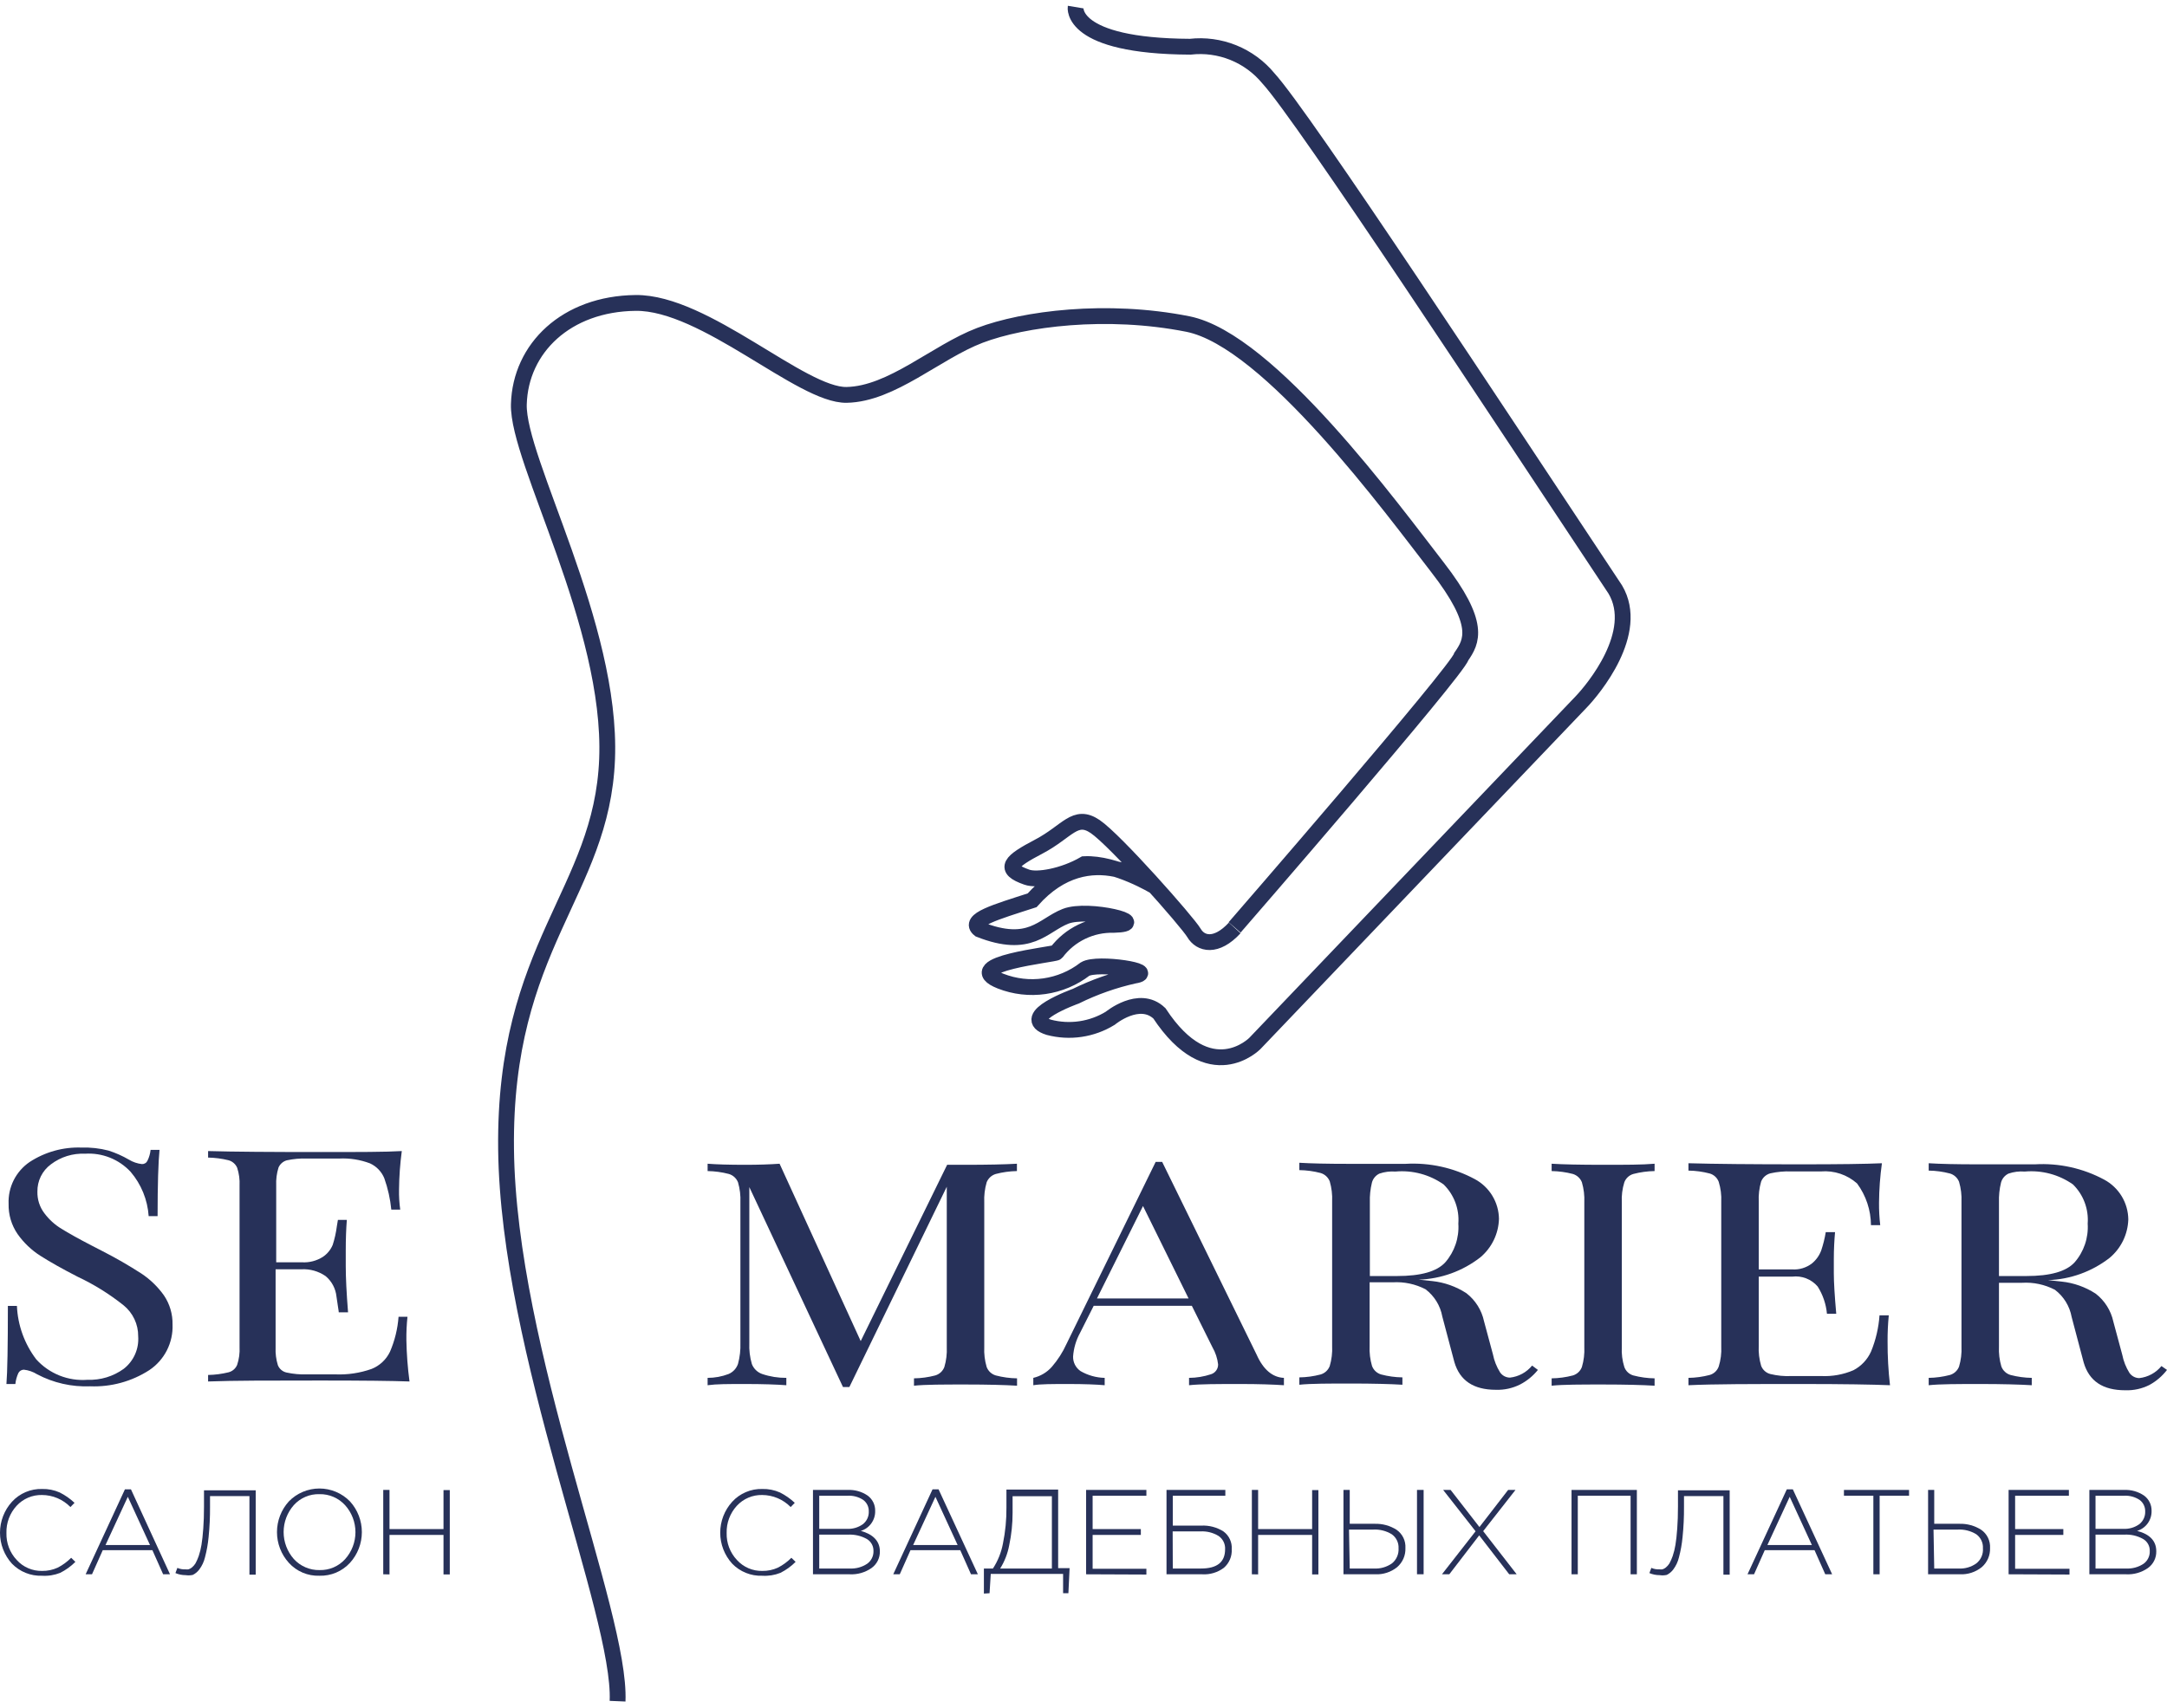 <svg width="137" height="108" viewBox="0 0 137 108" fill="none" xmlns="http://www.w3.org/2000/svg">
<path d="M68.002 0.448C68.002 0.448 67.591 2.917 75.242 2.955C76.167 2.849 77.105 2.977 77.968 3.325C78.832 3.674 79.595 4.233 80.188 4.952C82.39 7.345 94.827 26.29 102.12 37.279C103.735 40 100.718 43.604 99.963 44.389L79.334 65.986C79.334 65.986 76.476 68.905 73.298 64.081C72.026 62.869 70.189 64.394 70.189 64.394C69.615 64.746 68.975 64.978 68.308 65.076C67.642 65.174 66.962 65.136 66.31 64.965C64.283 64.332 68.01 62.999 68.01 62.999C69.188 62.418 70.431 61.981 71.713 61.696C73.298 61.444 69.389 60.812 68.597 61.284C67.848 61.86 66.964 62.233 66.029 62.366C65.095 62.5 64.141 62.39 63.262 62.046C60.534 60.964 66.691 60.362 66.79 60.233C67.211 59.674 67.759 59.224 68.388 58.921C69.018 58.617 69.711 58.468 70.41 58.487C72.917 58.426 68.817 57.375 67.362 57.946C65.906 58.518 65.137 60.042 61.928 58.777C61.166 58.183 62.942 57.68 65.251 56.933C68.917 52.802 73.032 56.072 73.032 56.072C73.032 56.072 70.532 54.547 68.551 54.647C67.232 55.409 65.579 55.706 64.916 55.47C63.392 54.936 63.864 54.487 65.678 53.534C67.492 52.581 67.964 51.408 69.237 52.269C70.509 53.13 75.074 58.297 75.486 58.998C75.897 59.699 76.888 59.951 78.061 58.678" stroke="#273159" stroke-miterlimit="10"/>
<path d="M78.054 58.647C78.054 58.647 92.167 42.392 92.388 41.516C93.044 40.563 93.676 39.474 90.864 35.854C88.052 32.234 80.241 21.512 75.097 20.491C69.953 19.47 64.718 20.155 61.951 21.207C59.185 22.259 56.381 24.918 53.523 24.972C50.665 25.025 44.569 19.111 40.187 19.157C35.805 19.203 32.901 22.015 32.802 25.566C32.703 29.117 38.708 39.52 38.381 47.994C38.053 56.468 31.85 59.806 31.994 72.669C32.139 85.533 39.28 102.009 39.044 107.58" stroke="#273159" stroke-miterlimit="10"/>
<path d="M62.957 74.239C62.827 74.277 62.707 74.344 62.607 74.435C62.507 74.527 62.428 74.639 62.378 74.765C62.258 75.178 62.206 75.608 62.226 76.038V85.183C62.205 85.61 62.257 86.038 62.378 86.448C62.427 86.575 62.505 86.69 62.605 86.783C62.706 86.875 62.826 86.943 62.957 86.981C63.395 87.096 63.846 87.157 64.299 87.164V87.629C63.537 87.583 62.432 87.553 61.052 87.553C59.673 87.553 58.499 87.553 57.783 87.629V87.164C58.236 87.157 58.686 87.096 59.124 86.981C59.255 86.943 59.376 86.875 59.477 86.783C59.577 86.69 59.655 86.575 59.703 86.448C59.825 86.038 59.876 85.61 59.856 85.183V75.047L53.698 87.713H53.294L47.373 75.07V84.924C47.353 85.374 47.407 85.825 47.533 86.257C47.589 86.404 47.677 86.537 47.791 86.646C47.904 86.756 48.04 86.839 48.188 86.89C48.679 87.056 49.194 87.138 49.713 87.134V87.599C49.103 87.553 48.234 87.522 47.114 87.522C45.994 87.522 45.3 87.522 44.736 87.599V87.134C45.19 87.134 45.639 87.051 46.062 86.89C46.201 86.831 46.325 86.743 46.428 86.633C46.53 86.523 46.608 86.392 46.657 86.25C46.774 85.818 46.825 85.371 46.809 84.924V76.038C46.829 75.608 46.777 75.178 46.657 74.765C46.606 74.639 46.528 74.527 46.428 74.435C46.328 74.344 46.208 74.277 46.078 74.239C45.639 74.125 45.189 74.063 44.736 74.056V73.592C45.3 73.637 46.093 73.66 47.114 73.66C47.932 73.66 48.656 73.637 49.286 73.592L54.415 84.809L59.879 73.66H61.045C62.426 73.66 63.509 73.637 64.291 73.592V74.056C63.841 74.064 63.393 74.125 62.957 74.239Z" fill="#273159"/>
<path d="M81.171 87.134V87.599C80.485 87.553 79.578 87.522 78.435 87.522C76.972 87.522 75.882 87.522 75.173 87.599V87.134C75.645 87.131 76.113 87.053 76.56 86.905C76.693 86.864 76.808 86.781 76.889 86.668C76.971 86.555 77.013 86.419 77.01 86.28C76.966 85.899 76.844 85.53 76.652 85.198L75.349 82.576H69.145L68.277 84.299C68.028 84.755 67.88 85.259 67.842 85.777C67.836 85.959 67.876 86.14 67.959 86.303C68.042 86.465 68.164 86.604 68.315 86.707C68.779 86.975 69.303 87.122 69.839 87.134V87.599C69.328 87.553 68.559 87.522 67.553 87.522C66.547 87.522 65.769 87.522 65.327 87.599V87.134C65.782 87.028 66.193 86.783 66.501 86.433C66.876 85.999 67.187 85.514 67.423 84.992L73.062 73.477H73.474L79.448 85.671C79.868 86.615 80.454 87.103 81.171 87.134ZM75.143 82.112L72.262 76.267L69.351 82.112H75.143Z" fill="#273159"/>
<path d="M97.228 86.631C96.92 87.013 96.536 87.327 96.1 87.553C95.628 87.79 95.104 87.906 94.576 87.888C93.15 87.888 92.289 87.301 91.947 86.135L91.184 83.255C91.059 82.568 90.681 81.954 90.125 81.532C89.484 81.199 88.765 81.047 88.045 81.091H86.589V85.122C86.569 85.549 86.62 85.977 86.742 86.387C86.79 86.514 86.868 86.629 86.968 86.722C87.069 86.814 87.189 86.882 87.321 86.92C87.759 87.035 88.209 87.097 88.662 87.103V87.568C87.9 87.522 86.795 87.492 85.415 87.492C84.036 87.492 82.863 87.492 82.146 87.568V87.103C82.599 87.097 83.049 87.035 83.487 86.92C83.619 86.882 83.739 86.814 83.84 86.722C83.94 86.629 84.018 86.514 84.067 86.387C84.188 85.977 84.24 85.549 84.219 85.122V75.977C84.239 75.547 84.187 75.117 84.067 74.704C84.016 74.578 83.938 74.466 83.838 74.374C83.737 74.283 83.618 74.216 83.487 74.178C83.049 74.064 82.599 74.002 82.146 73.996V73.531C82.863 73.576 83.899 73.599 85.263 73.599H87.869C88.159 73.599 88.487 73.599 88.86 73.599C90.382 73.51 91.899 73.845 93.242 74.567C93.697 74.812 94.079 75.174 94.347 75.617C94.615 76.059 94.76 76.565 94.766 77.082C94.752 77.549 94.639 78.009 94.434 78.429C94.229 78.85 93.937 79.222 93.577 79.521C92.462 80.385 91.102 80.876 89.691 80.923L90.559 81.014C91.323 81.096 92.057 81.358 92.701 81.776C93.273 82.217 93.67 82.846 93.821 83.552L94.385 85.648C94.465 86.05 94.617 86.435 94.835 86.783C94.904 86.885 94.997 86.969 95.106 87.028C95.215 87.086 95.336 87.117 95.46 87.118C96.009 87.058 96.512 86.784 96.862 86.356L97.228 86.631ZM87.206 74.217C87.091 74.272 86.988 74.351 86.907 74.45C86.825 74.549 86.766 74.664 86.734 74.788C86.634 75.197 86.59 75.617 86.604 76.038V80.694H88.319C89.843 80.694 90.841 80.405 91.367 79.833C91.958 79.157 92.257 78.275 92.198 77.379C92.233 76.924 92.167 76.466 92.007 76.038C91.846 75.61 91.594 75.223 91.268 74.903C90.381 74.278 89.301 73.989 88.22 74.087C87.877 74.061 87.532 74.106 87.206 74.217Z" fill="#273159"/>
<path d="M104.605 74.056C104.152 74.063 103.701 74.125 103.263 74.239C103.133 74.276 103.014 74.343 102.915 74.434C102.816 74.526 102.739 74.639 102.692 74.765C102.564 75.177 102.51 75.608 102.532 76.038V85.183C102.509 85.611 102.563 86.039 102.692 86.448C102.738 86.576 102.813 86.691 102.913 86.784C103.012 86.877 103.132 86.944 103.263 86.981C103.701 87.096 104.152 87.157 104.605 87.164V87.629C103.842 87.583 102.737 87.553 101.358 87.553C99.979 87.553 98.805 87.553 98.096 87.629V87.164C98.549 87.157 98.999 87.096 99.438 86.981C99.567 86.942 99.686 86.874 99.786 86.781C99.885 86.689 99.961 86.575 100.009 86.448C100.131 86.038 100.182 85.61 100.162 85.183V76.038C100.181 75.608 100.13 75.178 100.009 74.765C99.96 74.64 99.883 74.528 99.784 74.437C99.685 74.346 99.566 74.278 99.438 74.239C98.999 74.125 98.549 74.064 98.096 74.056V73.592C98.805 73.637 99.895 73.66 101.358 73.66C102.821 73.66 103.804 73.66 104.605 73.592V74.056Z" fill="#273159"/>
<path d="M119.488 87.599C118.383 87.553 116.516 87.522 113.894 87.522C110.747 87.522 108.361 87.522 106.746 87.599V87.134C107.199 87.127 107.649 87.066 108.087 86.951C108.218 86.914 108.338 86.846 108.438 86.753C108.537 86.66 108.613 86.545 108.659 86.417C108.787 86.008 108.841 85.58 108.819 85.152V76.007C108.84 75.577 108.786 75.146 108.659 74.735C108.611 74.609 108.535 74.495 108.436 74.404C108.336 74.312 108.217 74.246 108.087 74.209C107.649 74.094 107.199 74.033 106.746 74.026V73.561C108.361 73.607 110.744 73.63 113.894 73.63C116.277 73.63 117.971 73.607 118.977 73.561C118.862 74.387 118.801 75.219 118.794 76.053C118.79 76.529 118.815 77.005 118.87 77.478H118.284C118.278 76.529 117.971 75.605 117.407 74.841C117.098 74.566 116.736 74.356 116.343 74.225C115.95 74.094 115.534 74.044 115.121 74.079H113.254C112.806 74.061 112.358 74.102 111.92 74.201C111.79 74.236 111.67 74.301 111.569 74.391C111.468 74.481 111.39 74.594 111.341 74.719C111.221 75.132 111.169 75.562 111.189 75.992V80.275H113.307C113.756 80.305 114.201 80.169 114.557 79.894C114.824 79.675 115.026 79.388 115.144 79.063C115.268 78.69 115.363 78.308 115.426 77.92H116.013C115.967 78.446 115.936 79.01 115.936 79.627V80.504C115.936 81.098 115.99 81.959 116.089 83.079H115.502C115.445 82.467 115.244 81.877 114.915 81.357C114.72 81.128 114.471 80.951 114.19 80.842C113.909 80.733 113.606 80.695 113.307 80.732H111.189V85.106C111.168 85.534 111.22 85.961 111.341 86.371C111.389 86.498 111.467 86.611 111.568 86.701C111.668 86.791 111.789 86.856 111.92 86.89C112.356 86.996 112.805 87.04 113.254 87.019H115.151C115.844 87.05 116.534 86.925 117.171 86.653C117.668 86.396 118.063 85.977 118.291 85.465C118.59 84.736 118.77 83.964 118.825 83.178H119.411C119.357 83.731 119.331 84.285 119.335 84.84C119.331 85.762 119.382 86.683 119.488 87.599Z" fill="#273159"/>
<path d="M137 86.631C136.7 87.022 136.321 87.347 135.887 87.583C135.415 87.821 134.891 87.936 134.363 87.918C132.931 87.918 132.077 87.332 131.734 86.166L130.972 83.285C130.847 82.599 130.469 81.984 129.913 81.563C129.272 81.23 128.553 81.077 127.832 81.121H126.377V85.152C126.356 85.579 126.408 86.007 126.529 86.417C126.578 86.545 126.656 86.659 126.756 86.752C126.857 86.845 126.977 86.913 127.108 86.951C127.546 87.066 127.997 87.127 128.45 87.134V87.599C127.687 87.553 126.582 87.522 125.203 87.522C123.824 87.522 122.65 87.522 121.934 87.599V87.134C122.387 87.127 122.837 87.066 123.275 86.951C123.406 86.913 123.527 86.845 123.627 86.752C123.728 86.659 123.806 86.545 123.854 86.417C123.976 86.007 124.027 85.579 124.007 85.152V76.007C124.026 75.578 123.975 75.148 123.854 74.735C123.804 74.609 123.726 74.496 123.625 74.405C123.525 74.314 123.405 74.247 123.275 74.209C122.837 74.094 122.387 74.033 121.934 74.026V73.561C122.65 73.607 123.687 73.63 125.051 73.63H127.657C127.947 73.63 128.274 73.63 128.648 73.63C130.17 73.541 131.687 73.876 133.03 74.598C133.485 74.843 133.867 75.205 134.135 75.647C134.403 76.089 134.547 76.595 134.554 77.112C134.54 77.58 134.426 78.039 134.222 78.46C134.017 78.88 133.725 79.252 133.365 79.551C132.249 80.416 130.889 80.906 129.478 80.953L130.339 81.045C131.106 81.126 131.842 81.387 132.489 81.807C133.06 82.247 133.457 82.876 133.609 83.582L134.173 85.678C134.253 86.081 134.405 86.465 134.622 86.814C134.691 86.916 134.785 87 134.893 87.058C135.002 87.117 135.124 87.148 135.247 87.149C135.796 87.088 136.3 86.814 136.649 86.387L137 86.631ZM126.979 74.216C126.863 74.272 126.761 74.351 126.679 74.45C126.597 74.549 126.538 74.664 126.506 74.788C126.406 75.197 126.363 75.617 126.377 76.038V80.694H128.107C129.631 80.694 130.629 80.404 131.155 79.833C131.746 79.157 132.044 78.275 131.986 77.379C132.02 76.924 131.955 76.466 131.794 76.038C131.634 75.61 131.382 75.223 131.056 74.902C130.169 74.278 129.088 73.989 128.008 74.087C127.659 74.059 127.309 74.103 126.979 74.216Z" fill="#273159"/>
<path d="M6.861 72.761C7.31 72.904 7.742 73.096 8.149 73.333C8.402 73.487 8.686 73.584 8.98 73.615C9.052 73.617 9.123 73.597 9.184 73.559C9.245 73.522 9.293 73.466 9.323 73.401C9.429 73.186 9.496 72.954 9.521 72.715H10.085C10.009 73.477 9.963 74.91 9.963 76.907H9.399C9.33 75.873 8.929 74.89 8.256 74.102C7.891 73.71 7.443 73.404 6.945 73.206C6.446 73.008 5.91 72.924 5.375 72.959C4.6 72.923 3.837 73.161 3.219 73.63C2.948 73.829 2.73 74.09 2.581 74.391C2.433 74.692 2.359 75.024 2.365 75.36C2.353 75.848 2.506 76.326 2.8 76.716C3.095 77.114 3.465 77.451 3.889 77.707C4.331 77.981 4.956 78.332 5.779 78.758L6.488 79.124C7.327 79.553 8.143 80.023 8.934 80.534C9.494 80.904 9.979 81.374 10.367 81.921C10.732 82.463 10.921 83.104 10.908 83.758C10.931 84.325 10.807 84.888 10.55 85.394C10.292 85.9 9.909 86.331 9.437 86.646C8.327 87.362 7.023 87.719 5.703 87.667C4.535 87.715 3.375 87.452 2.342 86.905C2.088 86.747 1.802 86.648 1.504 86.615C1.433 86.617 1.364 86.638 1.303 86.675C1.243 86.713 1.194 86.766 1.161 86.829C1.061 87.049 0.997 87.282 0.971 87.522H0.407C0.468 86.765 0.498 85.119 0.498 82.584H1.07C1.123 83.807 1.548 84.985 2.289 85.96C2.695 86.41 3.198 86.761 3.761 86.986C4.324 87.21 4.931 87.303 5.535 87.256C6.354 87.287 7.159 87.043 7.822 86.562C8.132 86.321 8.377 86.007 8.537 85.648C8.697 85.289 8.765 84.896 8.736 84.504C8.74 84.13 8.659 83.759 8.499 83.42C8.339 83.081 8.105 82.782 7.814 82.546C6.92 81.832 5.946 81.226 4.911 80.74C3.943 80.245 3.165 79.802 2.563 79.421C1.992 79.059 1.498 78.588 1.108 78.034C0.725 77.474 0.528 76.808 0.544 76.129C0.522 75.612 0.633 75.098 0.865 74.635C1.097 74.173 1.443 73.777 1.87 73.485C2.844 72.848 3.991 72.528 5.154 72.57C5.73 72.552 6.305 72.616 6.861 72.761Z" fill="#273159"/>
<path d="M25.89 87.362C24.778 87.322 22.905 87.301 20.274 87.301C17.134 87.301 14.756 87.301 13.156 87.362V86.951C13.59 86.943 14.022 86.886 14.444 86.783C14.566 86.753 14.679 86.695 14.775 86.612C14.87 86.53 14.945 86.427 14.993 86.311C15.114 85.948 15.165 85.565 15.145 85.183V74.979C15.165 74.594 15.113 74.209 14.993 73.843C14.942 73.728 14.867 73.626 14.772 73.545C14.677 73.463 14.565 73.403 14.444 73.371C14.022 73.267 13.59 73.211 13.156 73.203V72.791C14.756 72.837 17.134 72.853 20.274 72.853C22.674 72.853 24.389 72.853 25.402 72.791C25.294 73.597 25.235 74.409 25.227 75.222C25.219 75.648 25.244 76.074 25.303 76.495H24.739C24.672 75.819 24.524 75.154 24.297 74.514C24.127 74.095 23.802 73.757 23.391 73.569C22.771 73.335 22.109 73.231 21.447 73.264H19.413C18.98 73.248 18.548 73.287 18.125 73.378C18.01 73.411 17.904 73.47 17.814 73.549C17.725 73.628 17.654 73.726 17.607 73.835C17.493 74.203 17.444 74.587 17.462 74.971V79.825H19.085C19.552 79.854 20.016 79.734 20.411 79.483C20.69 79.296 20.908 79.031 21.036 78.72C21.157 78.34 21.244 77.95 21.295 77.554L21.363 77.143H21.927C21.882 77.722 21.859 78.37 21.859 79.079V80.069C21.859 80.77 21.905 81.738 22.004 82.988H21.417C21.417 82.897 21.348 82.561 21.272 81.99C21.22 81.484 20.971 81.018 20.579 80.694C20.132 80.388 19.596 80.237 19.054 80.267H17.424V85.206C17.406 85.587 17.455 85.969 17.568 86.334C17.615 86.451 17.691 86.555 17.788 86.636C17.885 86.718 18.001 86.773 18.125 86.798C18.548 86.89 18.98 86.928 19.413 86.913H21.203C21.98 86.945 22.756 86.829 23.49 86.57C24.002 86.367 24.419 85.978 24.656 85.48C24.958 84.779 25.141 84.032 25.197 83.27H25.761C25.709 83.761 25.686 84.255 25.692 84.748C25.708 85.623 25.774 86.496 25.89 87.362Z" fill="#273159"/>
<path d="M2.655 99.647C2.303 99.66 1.952 99.598 1.625 99.467C1.298 99.336 1.003 99.137 0.757 98.885C0.27 98.349 0 97.65 0 96.926C0 96.202 0.27 95.503 0.757 94.968C0.998 94.704 1.293 94.496 1.622 94.356C1.951 94.217 2.306 94.15 2.663 94.16C3.045 94.15 3.425 94.226 3.775 94.381C4.118 94.553 4.433 94.774 4.712 95.036L4.453 95.303C4.219 95.063 3.939 94.872 3.631 94.741C3.322 94.61 2.99 94.542 2.655 94.541C2.353 94.534 2.054 94.591 1.777 94.709C1.499 94.828 1.25 95.004 1.047 95.227C0.619 95.693 0.389 96.308 0.407 96.941C0.389 97.574 0.621 98.187 1.055 98.648C1.257 98.873 1.505 99.051 1.783 99.17C2.06 99.29 2.36 99.349 2.663 99.342C3.001 99.347 3.337 99.277 3.646 99.136C3.962 98.975 4.25 98.764 4.499 98.511L4.766 98.77C4.485 99.051 4.161 99.285 3.806 99.464C3.44 99.609 3.047 99.672 2.655 99.647Z" fill="#273159"/>
<path d="M5.414 99.555L7.898 94.183H8.279L10.748 99.555H10.314L9.635 98.031H6.496L5.817 99.555H5.414ZM6.671 97.704H9.483L8.081 94.655L6.671 97.704Z" fill="#273159"/>
<path d="M11.731 99.609C11.511 99.609 11.293 99.565 11.091 99.479L11.213 99.151C11.374 99.22 11.548 99.252 11.723 99.243C11.787 99.251 11.851 99.251 11.914 99.243C11.992 99.218 12.064 99.18 12.127 99.129C12.217 99.055 12.294 98.968 12.356 98.87C12.437 98.72 12.505 98.565 12.562 98.405C12.64 98.174 12.698 97.937 12.737 97.696C12.783 97.422 12.821 97.079 12.851 96.659C12.882 96.24 12.897 95.783 12.897 95.265V94.244H16.166V99.578H15.77V94.61H13.278V95.28C13.283 95.924 13.252 96.568 13.187 97.208C13.146 97.641 13.07 98.069 12.958 98.489C12.892 98.764 12.77 99.024 12.6 99.251C12.492 99.396 12.351 99.514 12.188 99.594C12.038 99.627 11.883 99.632 11.731 99.609Z" fill="#273159"/>
<path d="M22.126 98.831C21.88 99.098 21.58 99.309 21.247 99.45C20.913 99.59 20.552 99.657 20.19 99.647C19.829 99.659 19.469 99.592 19.136 99.451C18.803 99.311 18.505 99.099 18.262 98.831C17.779 98.3 17.511 97.607 17.511 96.888C17.511 96.169 17.779 95.477 18.262 94.945C18.513 94.687 18.814 94.482 19.145 94.342C19.477 94.202 19.834 94.13 20.194 94.13C20.554 94.13 20.91 94.202 21.242 94.342C21.574 94.482 21.874 94.687 22.126 94.945C22.609 95.477 22.877 96.169 22.877 96.888C22.877 97.607 22.609 98.3 22.126 98.831ZM18.575 98.588C18.78 98.814 19.032 98.994 19.314 99.115C19.595 99.236 19.899 99.295 20.205 99.289C20.509 99.296 20.81 99.239 21.089 99.119C21.368 98.999 21.618 98.82 21.821 98.595C22.24 98.127 22.472 97.52 22.472 96.892C22.472 96.263 22.24 95.657 21.821 95.189C21.616 94.963 21.365 94.783 21.085 94.662C20.805 94.541 20.503 94.482 20.198 94.488C19.893 94.479 19.59 94.536 19.31 94.656C19.029 94.776 18.779 94.955 18.575 95.181C18.16 95.652 17.931 96.257 17.931 96.884C17.931 97.511 18.16 98.117 18.575 98.588Z" fill="#273159"/>
<path d="M24.229 99.555V94.221H24.625V96.698H28.039V94.229H28.436V99.563H28.039V97.064H24.625V99.563L24.229 99.555Z" fill="#273159"/>
<path d="M48.188 99.647C47.836 99.66 47.486 99.599 47.159 99.467C46.832 99.336 46.536 99.138 46.291 98.885C45.803 98.349 45.533 97.651 45.533 96.926C45.533 96.202 45.803 95.504 46.291 94.968C46.532 94.704 46.827 94.496 47.156 94.357C47.484 94.217 47.839 94.15 48.196 94.16C48.579 94.15 48.959 94.226 49.309 94.381C49.651 94.553 49.967 94.774 50.246 95.036L49.987 95.303C49.752 95.063 49.473 94.872 49.164 94.742C48.855 94.611 48.524 94.543 48.188 94.541C47.887 94.534 47.587 94.591 47.31 94.71C47.033 94.828 46.784 95.004 46.58 95.227C46.153 95.694 45.923 96.309 45.94 96.942C45.922 97.574 46.155 98.188 46.588 98.649C46.791 98.873 47.039 99.051 47.316 99.171C47.594 99.29 47.894 99.349 48.196 99.342C48.535 99.347 48.871 99.277 49.179 99.136C49.495 98.975 49.783 98.764 50.032 98.511L50.299 98.77C50.018 99.052 49.694 99.286 49.339 99.464C48.974 99.61 48.581 99.672 48.188 99.647Z" fill="#273159"/>
<path d="M51.397 99.555V94.221H53.599C54.046 94.201 54.487 94.327 54.856 94.579C55.007 94.691 55.129 94.837 55.211 95.005C55.294 95.174 55.334 95.359 55.329 95.547C55.337 95.828 55.252 96.103 55.088 96.332C54.925 96.56 54.691 96.729 54.422 96.812C55.184 97.018 55.626 97.452 55.626 98.1C55.632 98.306 55.586 98.51 55.495 98.695C55.403 98.879 55.268 99.039 55.1 99.159C54.695 99.442 54.207 99.582 53.713 99.555H51.397ZM51.793 96.682H53.553C53.907 96.698 54.255 96.597 54.544 96.393C54.669 96.297 54.77 96.172 54.836 96.028C54.902 95.885 54.933 95.728 54.925 95.57C54.928 95.431 54.898 95.294 54.837 95.169C54.776 95.044 54.686 94.936 54.575 94.853C54.284 94.661 53.939 94.568 53.592 94.587H51.793V96.682ZM51.793 99.19H53.729C54.114 99.209 54.496 99.105 54.818 98.892C54.947 98.802 55.052 98.68 55.122 98.539C55.193 98.398 55.227 98.242 55.222 98.085C55.226 97.932 55.19 97.781 55.116 97.647C55.042 97.513 54.934 97.401 54.803 97.323C54.436 97.119 54.018 97.024 53.599 97.048H51.793V99.19Z" fill="#273159"/>
<path d="M56.472 99.555L58.956 94.183H59.337L61.822 99.555H61.388L60.709 98.031H57.562L56.884 99.555H56.472ZM57.73 97.704H60.542L59.139 94.655L57.73 97.704Z" fill="#273159"/>
<path d="M62.203 100.775V99.19H62.774C63.087 98.71 63.302 98.174 63.407 97.612C63.561 96.86 63.635 96.094 63.628 95.326V94.198H66.897V99.167H67.621L67.545 100.752H67.21V99.532H62.637L62.561 100.752L62.203 100.775ZM63.232 99.19H66.501V94.617H64.017V95.669C64.017 96.358 63.946 97.045 63.803 97.719C63.707 98.24 63.513 98.74 63.232 99.19Z" fill="#273159"/>
<path d="M68.665 99.555V94.221H72.476V94.587H69.077V96.698H72.125V97.064H69.077V99.205H72.476V99.571L68.665 99.555Z" fill="#273159"/>
<path d="M73.748 99.555V94.221H77.467V94.587H74.145V96.477H75.943C76.437 96.452 76.927 96.579 77.345 96.843C77.522 96.97 77.662 97.141 77.754 97.338C77.846 97.536 77.887 97.753 77.871 97.97C77.884 98.191 77.846 98.411 77.76 98.615C77.674 98.818 77.543 98.999 77.376 99.144C76.982 99.44 76.496 99.586 76.004 99.555H73.748ZM74.145 99.19H75.928C76.949 99.19 77.452 98.786 77.452 97.97C77.461 97.807 77.428 97.644 77.356 97.497C77.284 97.35 77.175 97.225 77.04 97.132C76.693 96.92 76.289 96.819 75.882 96.843H74.137L74.145 99.19Z" fill="#273159"/>
<path d="M79.144 99.555V94.221H79.54V96.698H82.954V94.229H83.35V99.563H82.954V97.064H79.54V99.563L79.144 99.555Z" fill="#273159"/>
<path d="M84.935 99.555V94.221H85.332V96.362H86.909C87.399 96.347 87.883 96.479 88.296 96.743C88.479 96.872 88.627 97.045 88.724 97.246C88.821 97.448 88.865 97.671 88.852 97.894C88.861 98.123 88.819 98.35 88.728 98.56C88.636 98.77 88.499 98.956 88.326 99.106C87.937 99.418 87.446 99.578 86.947 99.555H84.935ZM85.332 99.19H86.856C87.265 99.215 87.671 99.099 88.006 98.862C88.146 98.747 88.256 98.601 88.327 98.435C88.399 98.27 88.43 98.089 88.418 97.909C88.427 97.738 88.392 97.567 88.318 97.413C88.243 97.258 88.131 97.125 87.991 97.025C87.637 96.808 87.225 96.704 86.81 96.728H85.286L85.332 99.19ZM89.584 99.555V94.221H90.003V99.555H89.584Z" fill="#273159"/>
<path d="M91.162 99.555L93.288 96.835L91.238 94.221H91.71L93.532 96.568L95.345 94.221H95.81L93.768 96.827L95.886 99.555H95.414L93.516 97.094L91.626 99.555H91.162Z" fill="#273159"/>
<path d="M99.354 99.555V94.221H103.484V99.555H103.088V94.587H99.75V99.555H99.354Z" fill="#273159"/>
<path d="M104.917 99.609C104.697 99.609 104.479 99.565 104.277 99.479L104.399 99.151C104.56 99.22 104.734 99.252 104.909 99.243C104.973 99.251 105.037 99.251 105.1 99.243C105.177 99.218 105.25 99.18 105.313 99.129C105.403 99.055 105.48 98.968 105.542 98.87C105.623 98.72 105.691 98.565 105.748 98.405C105.826 98.174 105.884 97.937 105.923 97.696C105.969 97.422 106.007 97.079 106.037 96.659C106.068 96.24 106.083 95.783 106.083 95.265V94.244H109.352V99.578H108.956V94.61H106.464V95.28C106.469 95.924 106.439 96.568 106.373 97.208C106.332 97.641 106.256 98.069 106.144 98.489C106.078 98.764 105.956 99.024 105.786 99.251C105.678 99.396 105.537 99.514 105.374 99.594C105.224 99.627 105.069 99.632 104.917 99.609Z" fill="#273159"/>
<path d="M110.48 99.555L112.964 94.183H113.345L115.83 99.555H115.395L114.717 98.031H111.57L110.892 99.555H110.48ZM111.737 97.704H114.549L113.147 94.655L111.737 97.704Z" fill="#273159"/>
<path d="M118.436 99.555V94.587H116.576V94.221H120.692V94.587H118.832V99.555H118.436Z" fill="#273159"/>
<path d="M121.896 99.555V94.221H122.284V96.362H123.87C124.36 96.347 124.843 96.479 125.256 96.743C125.44 96.872 125.587 97.045 125.684 97.246C125.782 97.448 125.826 97.671 125.813 97.894C125.822 98.123 125.779 98.35 125.688 98.56C125.597 98.77 125.46 98.956 125.287 99.106C124.897 99.418 124.407 99.578 123.908 99.555H121.896ZM122.284 99.19H123.809C124.216 99.216 124.62 99.1 124.952 98.862C125.092 98.749 125.204 98.603 125.275 98.437C125.347 98.271 125.377 98.09 125.363 97.909C125.373 97.739 125.34 97.568 125.266 97.414C125.193 97.26 125.082 97.126 124.944 97.025C124.59 96.808 124.178 96.704 123.763 96.728H122.239L122.284 99.19Z" fill="#273159"/>
<path d="M126.986 99.555V94.221H130.797V94.587H127.398V96.698H130.446V97.064H127.398V99.205H130.835V99.571L126.986 99.555Z" fill="#273159"/>
<path d="M132.092 99.555V94.221H134.287C134.736 94.2 135.18 94.326 135.552 94.579C135.703 94.691 135.825 94.837 135.907 95.005C135.989 95.174 136.029 95.359 136.025 95.547C136.032 95.829 135.946 96.105 135.781 96.334C135.616 96.562 135.38 96.73 135.11 96.812C135.918 97.018 136.322 97.452 136.322 98.1C136.327 98.306 136.282 98.51 136.19 98.695C136.099 98.879 135.963 99.039 135.796 99.159C135.391 99.442 134.903 99.582 134.409 99.555H132.092ZM132.481 96.682H134.249C134.602 96.698 134.951 96.597 135.24 96.393C135.365 96.297 135.465 96.172 135.532 96.028C135.598 95.885 135.629 95.728 135.621 95.57C135.624 95.431 135.593 95.294 135.532 95.169C135.471 95.044 135.382 94.936 135.27 94.853C134.98 94.661 134.635 94.568 134.287 94.587H132.481V96.682ZM132.481 99.19H134.417C134.805 99.21 135.189 99.106 135.514 98.892C135.642 98.801 135.745 98.68 135.814 98.539C135.884 98.398 135.917 98.242 135.91 98.085C135.916 97.931 135.88 97.78 135.806 97.646C135.732 97.511 135.623 97.4 135.491 97.323C135.125 97.117 134.706 97.022 134.287 97.048H132.481V99.19Z" fill="#273159"/>
</svg>
